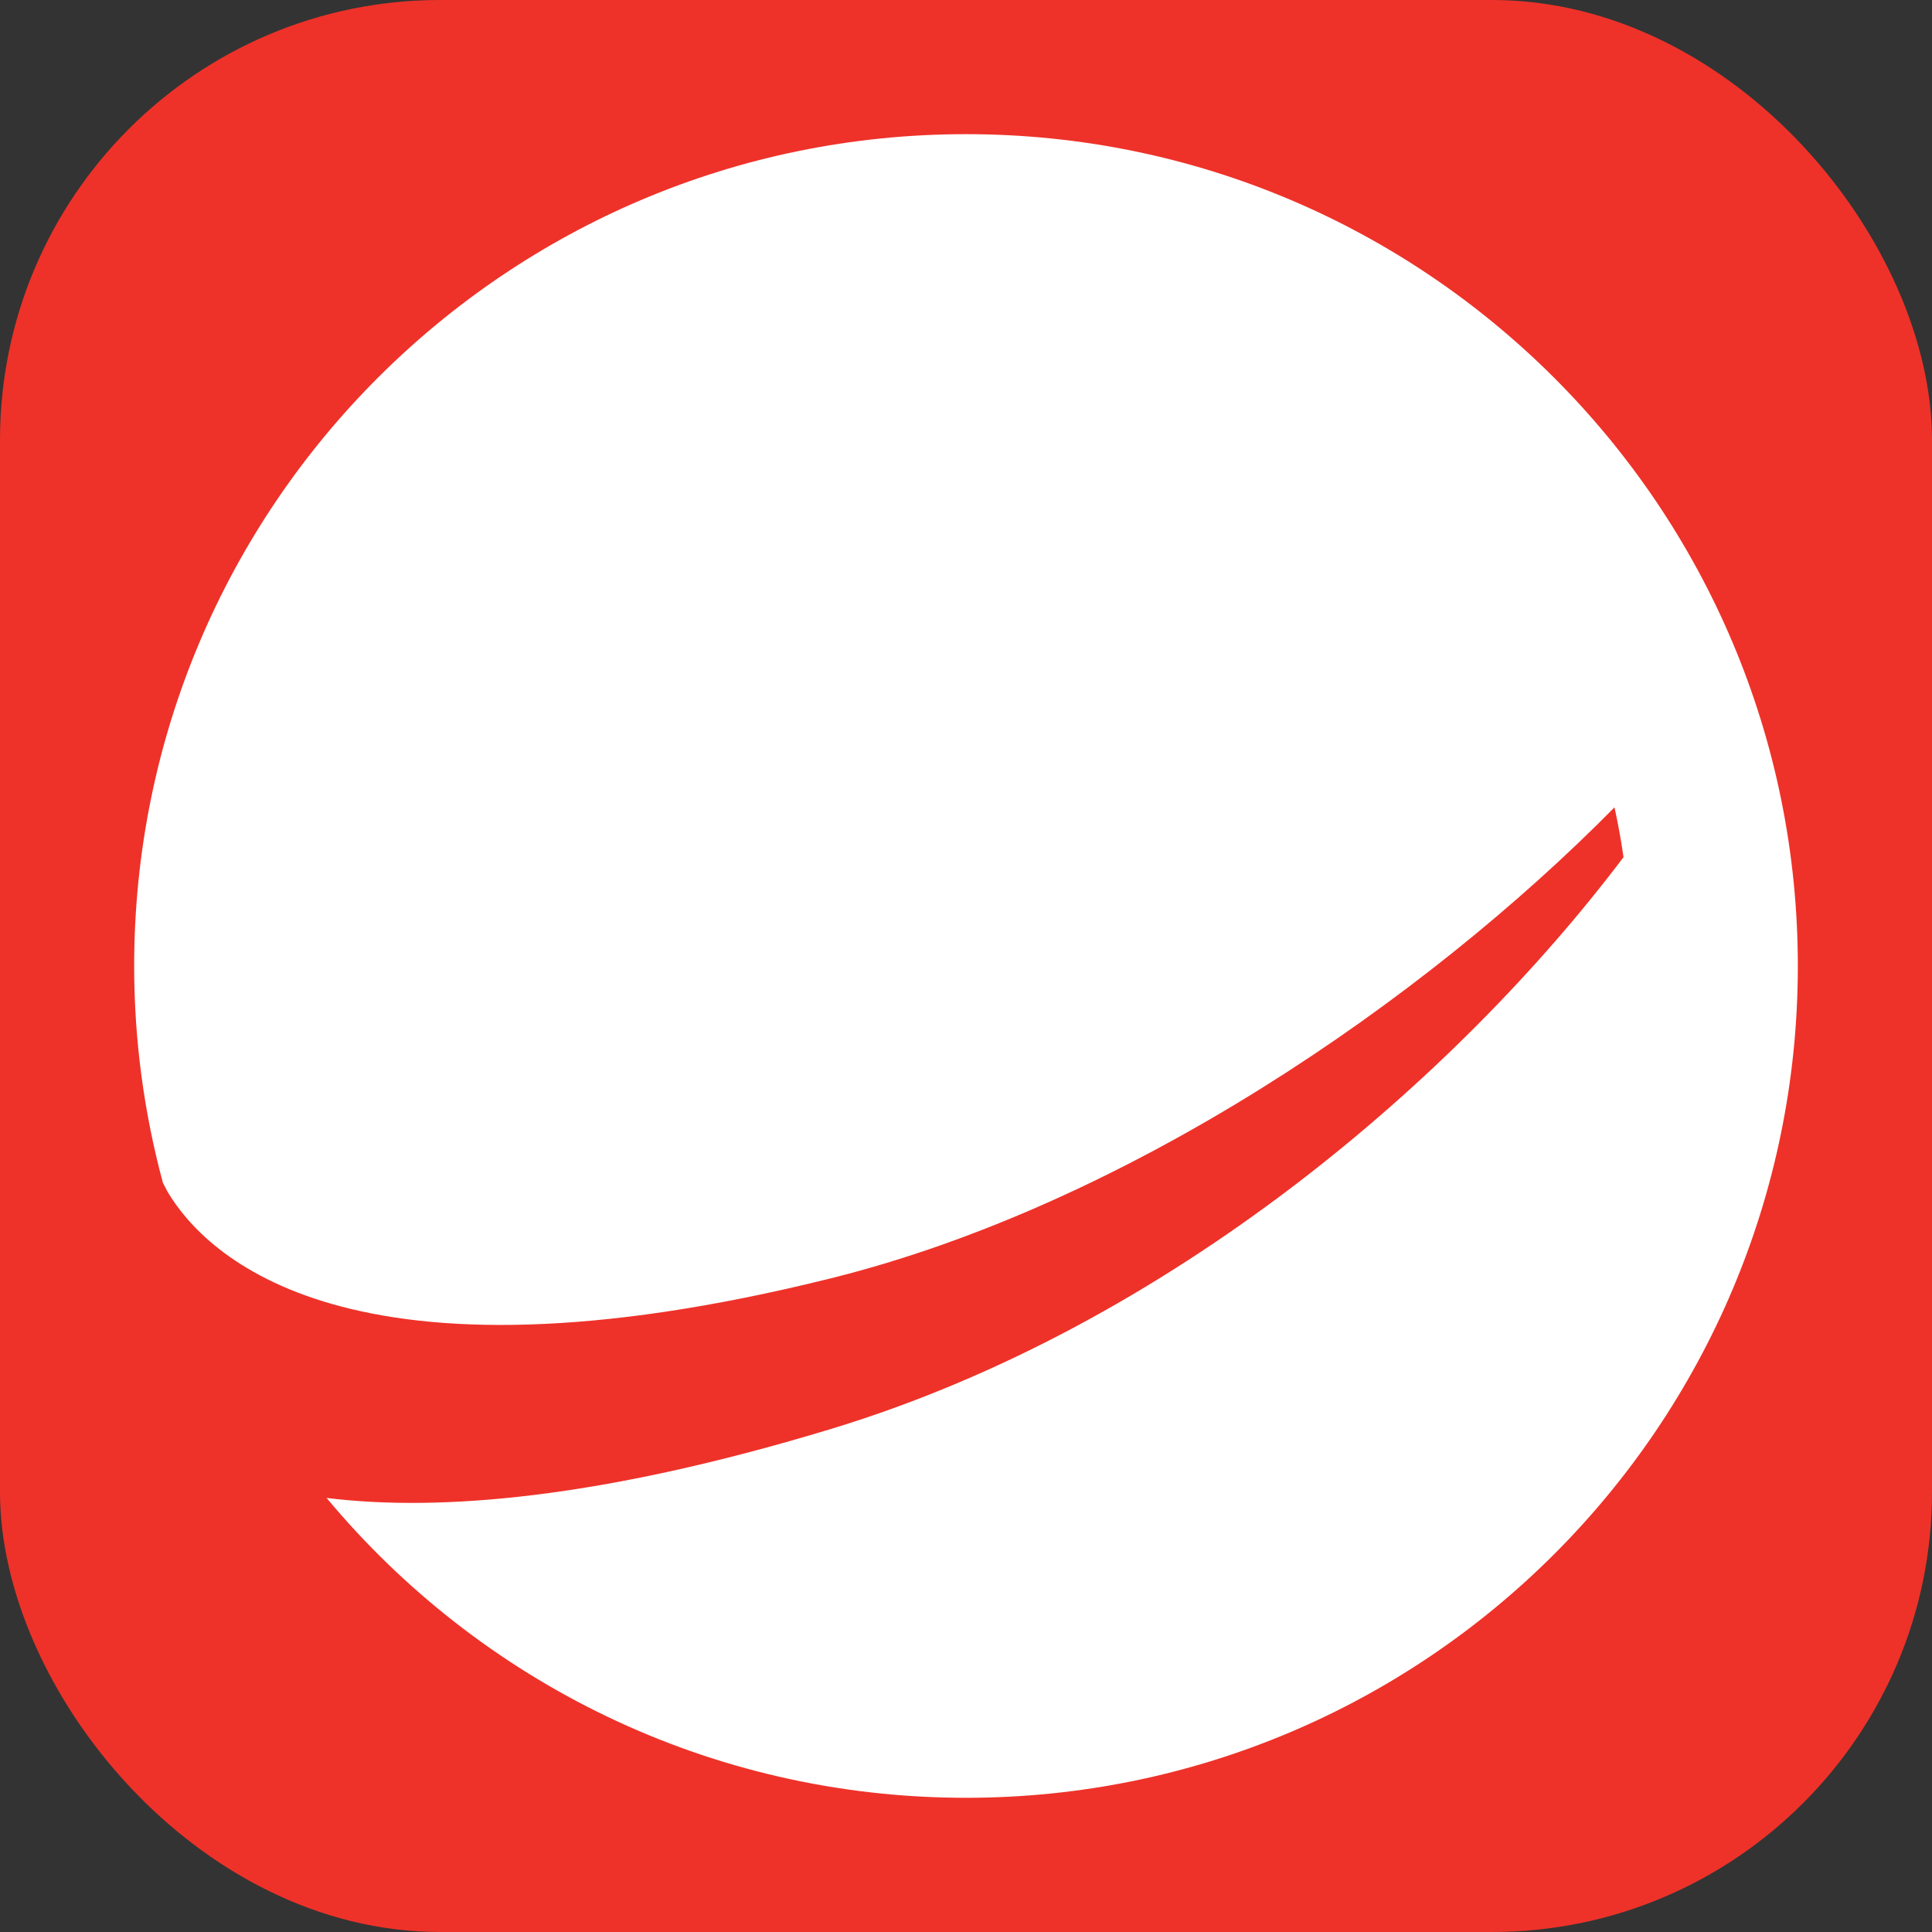 <svg width="360" height="360" viewBox="0 0 360 360" fill="none" xmlns="http://www.w3.org/2000/svg">
<rect x="0" y="0" width="360" height="360" fill="#333333" stroke="none"/>
<rect width="360" height="360" rx="82" fill="#EE3229"/>
<path d="M335 180.002C335 265.599 265.599 334.993 180.002 334.993C132.1 334.993 89.279 313.254 60.857 279.119C81.955 281.724 112.07 279.254 154.913 266.244C218.014 247.079 271.499 200.835 302.522 159.717C302.065 156.593 301.513 153.508 300.837 150.44C265.211 186.555 210.012 224.488 154.699 238.226C64.889 260.558 38.327 234.03 31.204 222.034L30.352 220.387C26.884 207.5 25 193.971 25 180.002C25 94.395 94.395 25 180.002 25C265.599 25 335 94.395 335 180.002Z" fill="white"/>
</svg>
